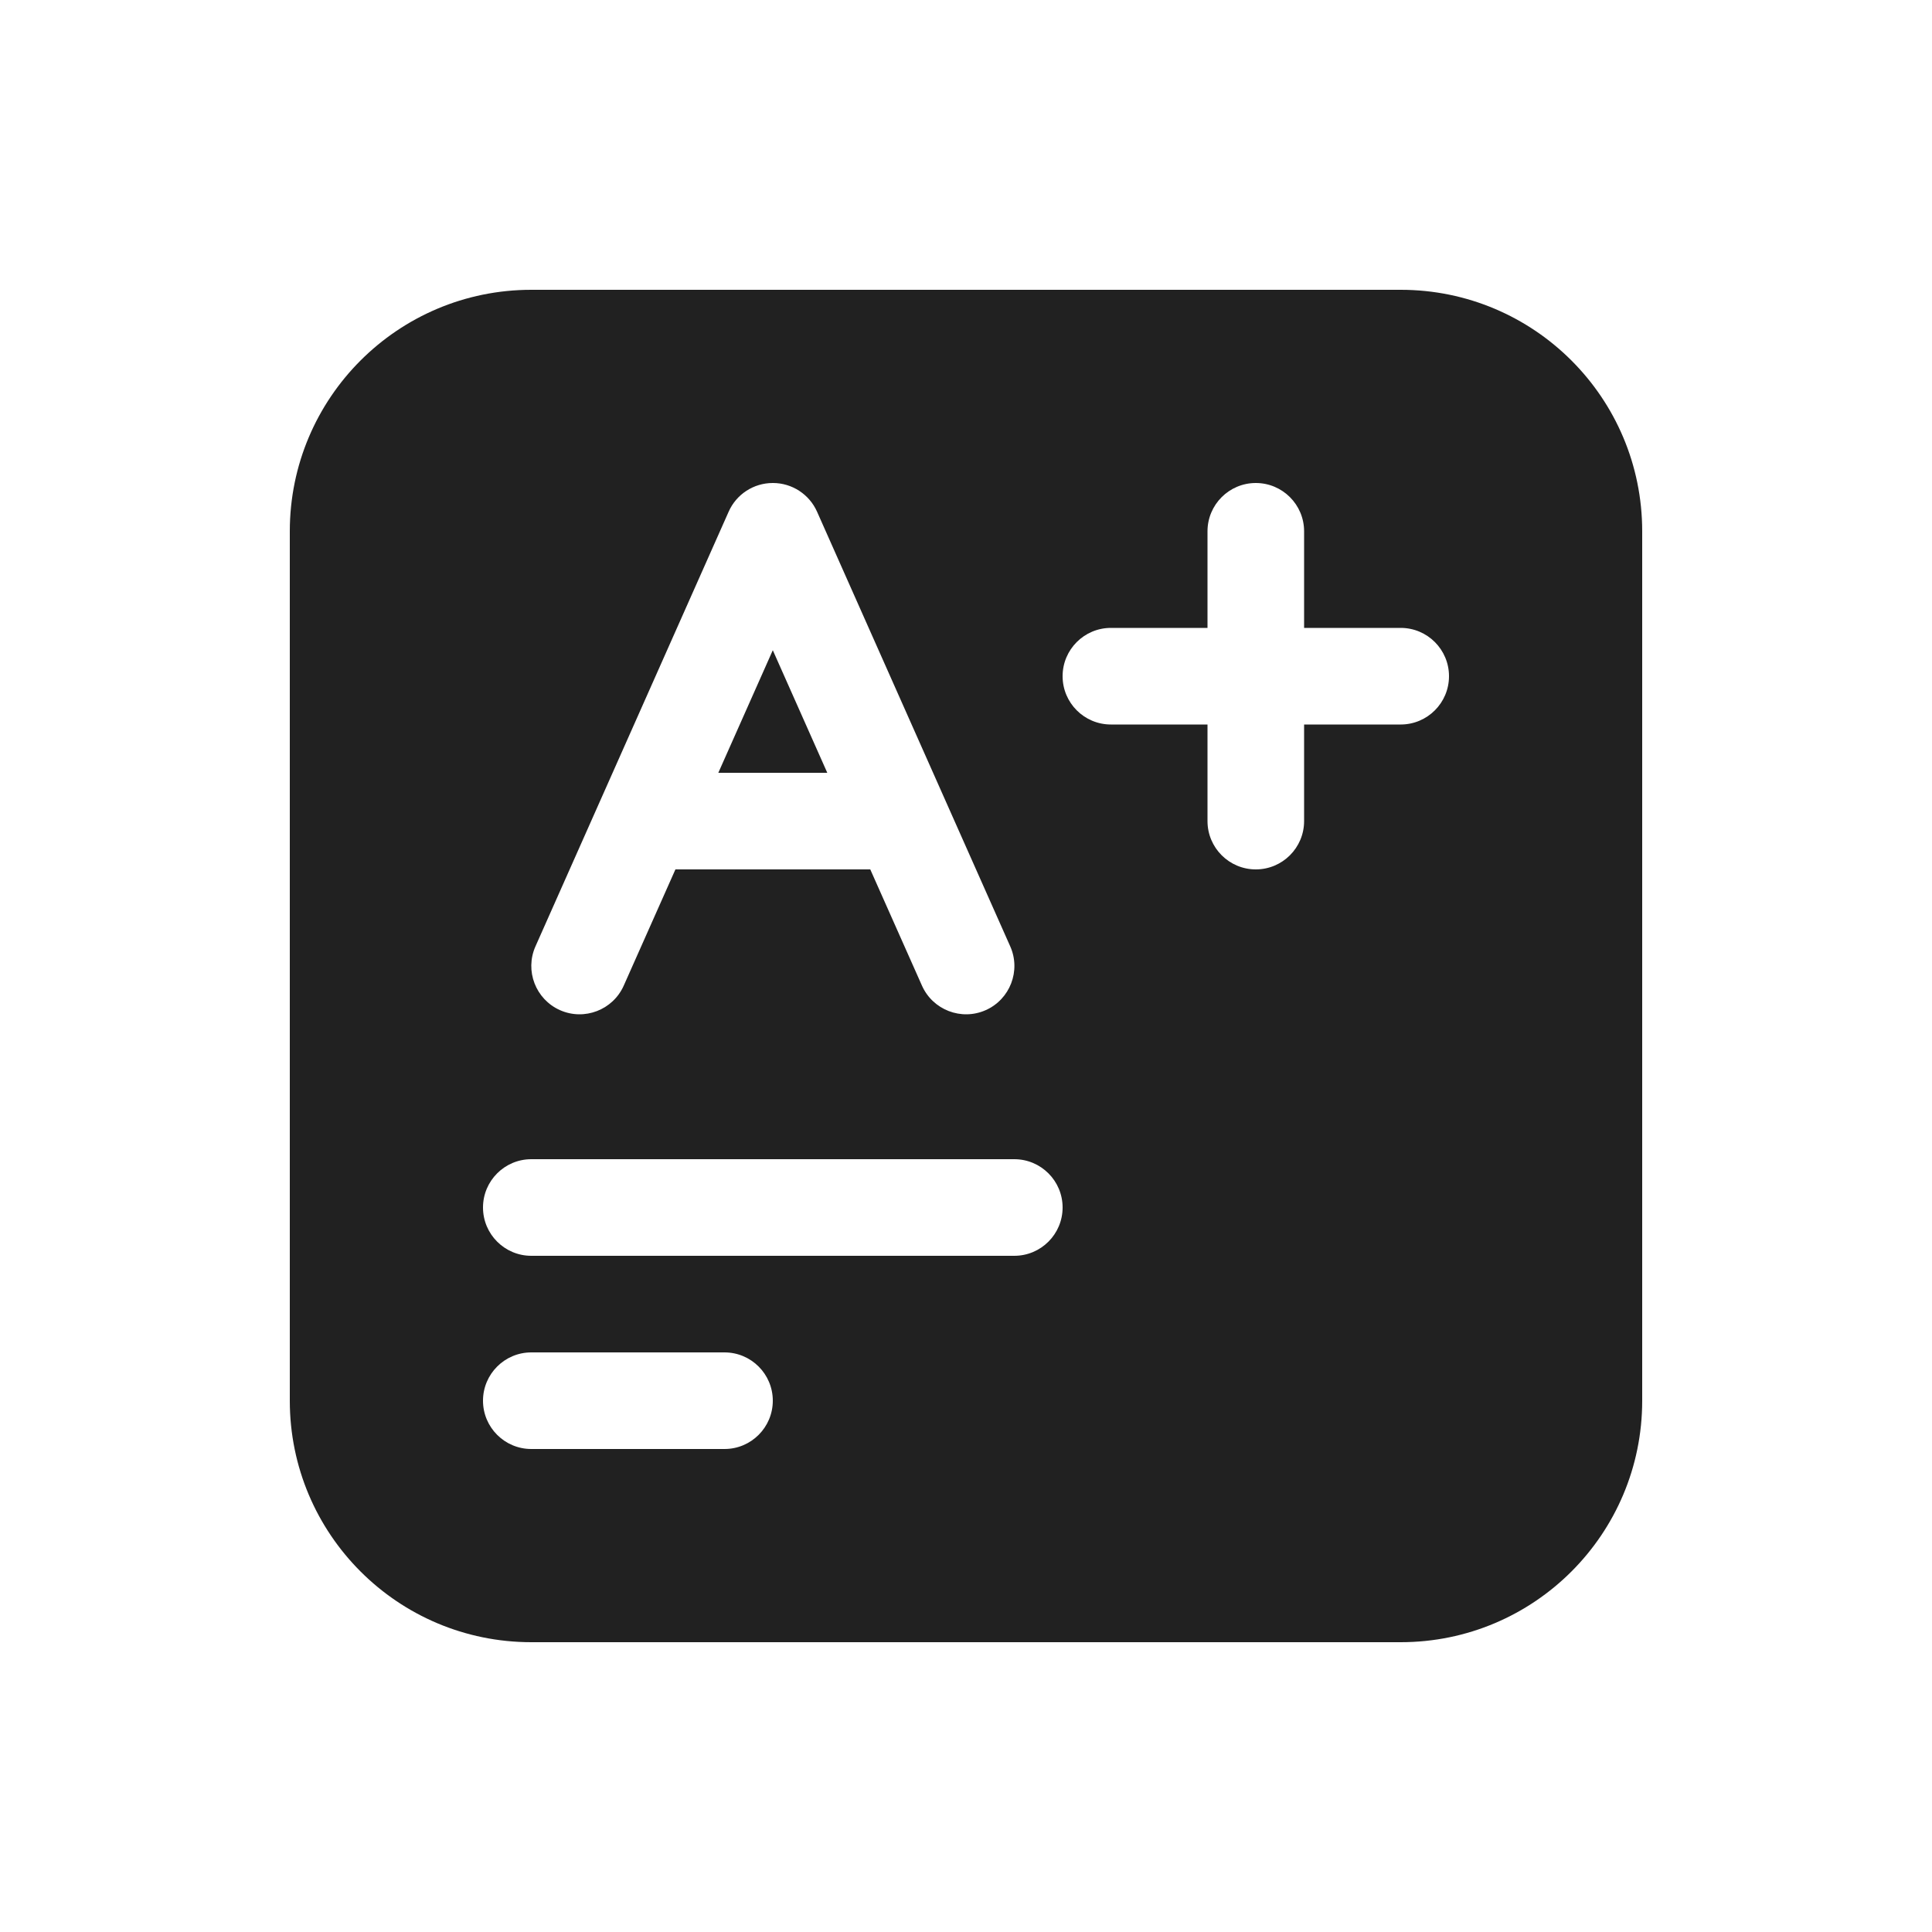 <svg width="20" height="20" viewBox="0 0 20 20" fill="none" xmlns="http://www.w3.org/2000/svg">
<path d="M14.5,17h-9c-1.381,0 -2.5,-1.119 -2.5,-2.5v-9c0,-1.381 1.119,-2.5 2.5,-2.5h9c1.381,0 2.5,1.119 2.5,2.5v9c0,1.381 -1.119,2.5 -2.5,2.5zM13.5,5.5c0,-0.276 -0.224,-0.5 -0.5,-0.5c-0.276,0 -0.5,0.224 -0.5,0.5v1h-1c-0.276,0 -0.5,0.224 -0.5,0.5c0,0.276 0.224,0.5 0.5,0.5h1v1c0,0.276 0.224,0.5 0.5,0.5c0.276,0 0.5,-0.224 0.5,-0.5v-1h1c0.276,0 0.5,-0.224 0.5,-0.5c0,-0.276 -0.224,-0.5 -0.5,-0.5h-1zM5.5,14c-0.276,0 -0.5,0.224 -0.5,0.5c0,0.276 0.224,0.5 0.5,0.5h2c0.276,0 0.5,-0.224 0.5,-0.5c0,-0.276 -0.224,-0.5 -0.5,-0.5zM8,5c-0.198,0 -0.377,0.116 -0.457,0.297l-2,4.5c-0.112,0.252 0.002,0.548 0.254,0.66c0.252,0.112 0.548,-0.002 0.66,-0.254l0.535,-1.203h2.017l0.535,1.203c0.112,0.252 0.408,0.366 0.66,0.254c0.252,-0.112 0.366,-0.408 0.254,-0.66l-2,-4.5c-0.08,-0.18 -0.259,-0.297 -0.457,-0.297zM8.564,8h-1.128l0.564,-1.269zM5.5,12c-0.276,0 -0.5,0.224 -0.5,0.5c0,0.276 0.224,0.5 0.5,0.5h5c0.276,0 0.5,-0.224 0.5,-0.5c0,-0.276 -0.224,-0.5 -0.5,-0.5z" fill="#212121"/>
</svg>
